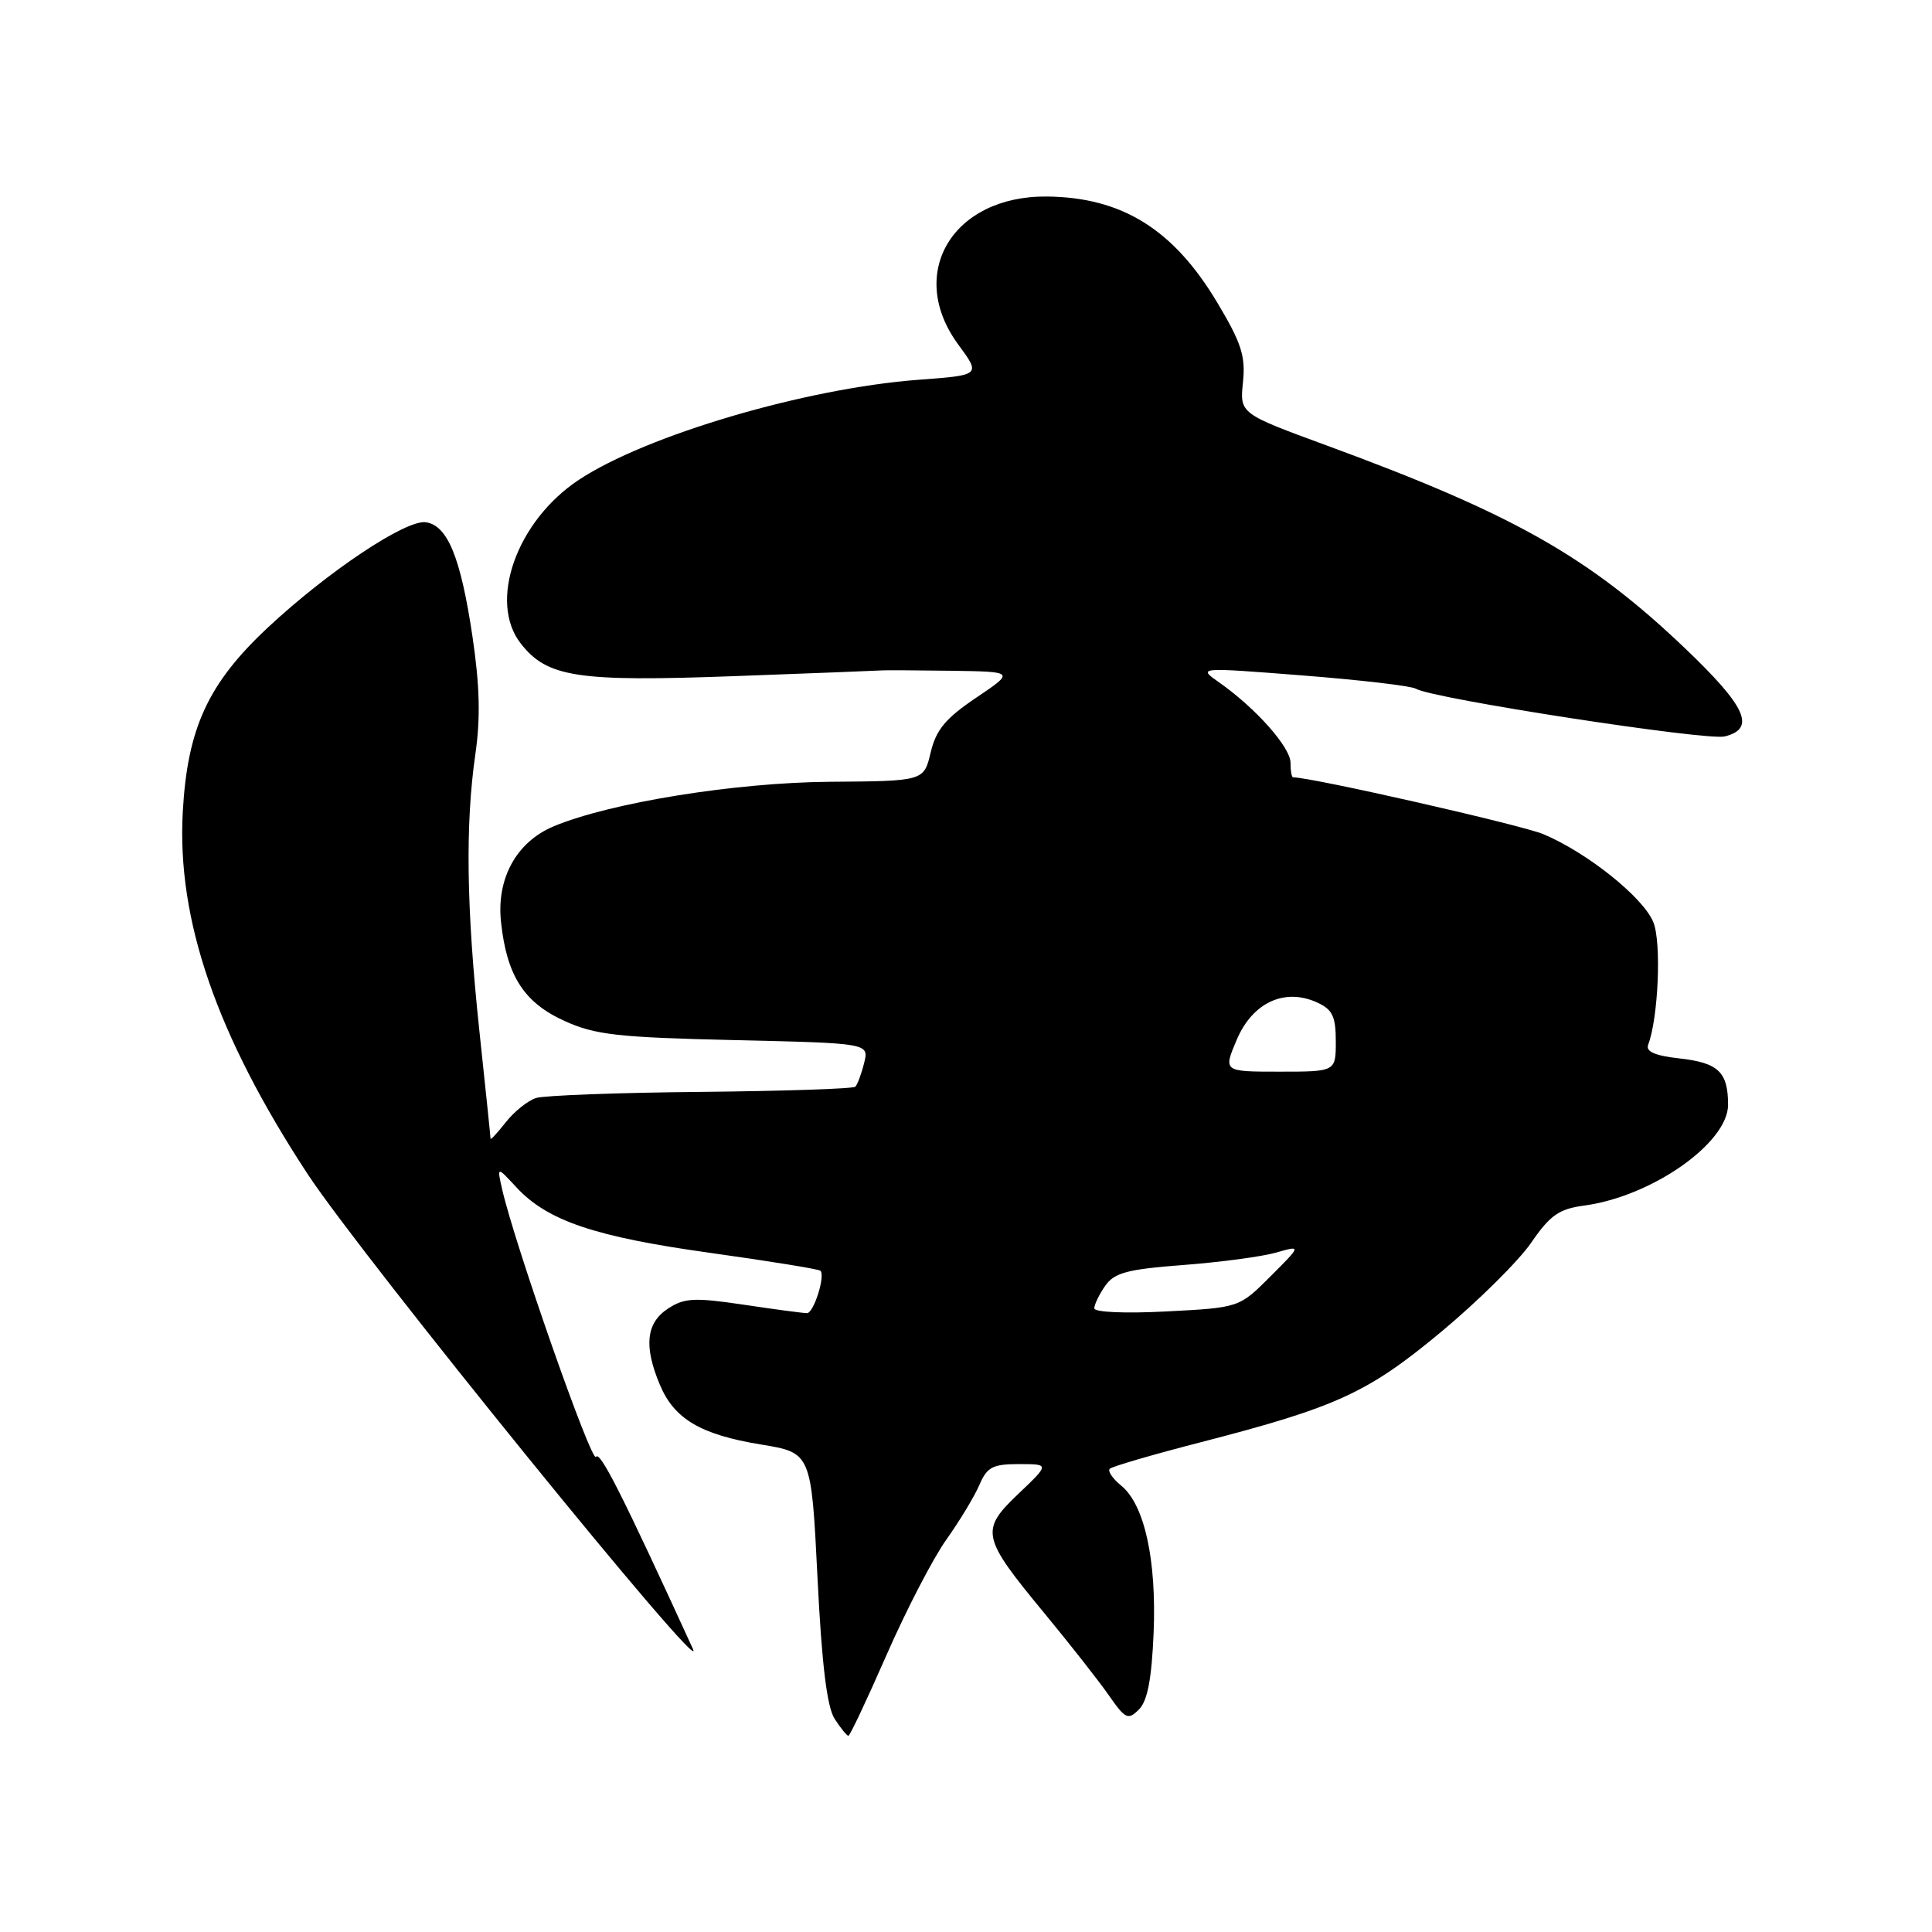 <?xml version="1.0" encoding="UTF-8" standalone="no"?>
<!DOCTYPE svg PUBLIC "-//W3C//DTD SVG 1.1//EN" "http://www.w3.org/Graphics/SVG/1.1/DTD/svg11.dtd" >
<svg xmlns="http://www.w3.org/2000/svg" xmlns:xlink="http://www.w3.org/1999/xlink" version="1.1" viewBox="0 0 256 256">
 <g >
 <path fill="currentColor"
d=" M 117.49 219.25 C 120.08 213.34 123.64 206.47 125.40 204.00 C 127.16 201.53 129.13 198.26 129.78 196.75 C 130.79 194.39 131.54 194.00 135.02 194.00 C 139.08 194.00 139.08 194.00 134.95 197.93 C 129.85 202.79 130.03 203.64 138.37 213.74 C 141.74 217.82 145.59 222.72 146.92 224.63 C 149.12 227.79 149.47 227.96 150.92 226.51 C 152.05 225.38 152.60 222.48 152.86 216.38 C 153.26 206.66 151.65 199.35 148.55 196.84 C 147.42 195.92 146.75 194.92 147.05 194.62 C 147.35 194.32 152.75 192.74 159.05 191.12 C 177.17 186.44 181.23 184.57 191.01 176.44 C 195.87 172.39 201.21 167.10 202.88 164.68 C 205.41 161.00 206.57 160.19 209.94 159.74 C 218.90 158.53 229.01 151.43 228.98 146.35 C 228.96 142.04 227.69 140.83 222.57 140.25 C 219.29 139.89 218.04 139.34 218.39 138.43 C 219.74 134.90 220.17 124.82 219.07 122.18 C 217.71 118.88 210.29 112.96 204.50 110.53 C 201.54 109.30 173.83 103.00 171.34 103.00 C 171.15 103.00 171.00 102.13 171.00 101.07 C 171.00 99.02 166.40 93.84 161.58 90.45 C 158.67 88.41 158.67 88.41 172.60 89.50 C 180.27 90.10 187.02 90.89 187.61 91.26 C 189.72 92.56 226.13 98.18 228.54 97.58 C 232.70 96.54 231.39 93.64 223.25 85.88 C 210.55 73.78 200.56 68.13 175.88 59.06 C 164.27 54.80 164.27 54.80 164.70 50.65 C 165.06 47.19 164.49 45.44 161.31 40.12 C 155.50 30.38 148.67 26.14 138.70 26.04 C 126.22 25.93 120.05 36.24 126.98 45.66 C 129.96 49.71 129.96 49.71 121.73 50.32 C 106.78 51.44 85.65 57.66 76.70 63.58 C 68.44 69.05 64.65 79.74 69.02 85.29 C 72.53 89.76 76.50 90.36 97.36 89.59 C 107.79 89.21 116.59 88.86 116.91 88.83 C 117.24 88.79 121.32 88.82 125.99 88.88 C 134.47 89.00 134.47 89.00 129.35 92.45 C 125.28 95.19 124.04 96.69 123.32 99.70 C 122.42 103.50 122.42 103.50 109.96 103.59 C 97.40 103.69 80.89 106.35 73.37 109.49 C 68.43 111.56 65.76 116.40 66.39 122.20 C 67.15 129.30 69.44 132.86 74.82 135.29 C 78.88 137.13 81.86 137.46 97.33 137.82 C 115.16 138.23 115.16 138.23 114.50 140.86 C 114.14 142.31 113.61 143.72 113.34 143.99 C 113.07 144.27 103.88 144.57 92.92 144.68 C 81.96 144.78 72.11 145.15 71.03 145.49 C 69.94 145.84 68.14 147.28 67.03 148.69 C 65.91 150.11 65.00 151.10 65.00 150.88 C 65.00 150.67 64.33 144.20 63.51 136.50 C 61.80 120.37 61.64 109.27 62.99 99.91 C 63.68 95.15 63.57 90.83 62.60 84.31 C 61.04 73.85 59.31 69.62 56.42 69.20 C 53.78 68.83 43.42 75.74 35.44 83.20 C 27.57 90.57 24.83 96.50 24.22 107.57 C 23.42 121.88 28.70 137.19 40.79 155.61 C 47.99 166.56 94.01 223.30 91.82 218.50 C 82.44 198.03 79.50 192.20 78.97 193.04 C 78.40 193.98 68.16 164.77 66.52 157.52 C 65.85 154.54 65.85 154.54 68.43 157.33 C 72.53 161.76 78.84 163.89 94.10 166.01 C 101.92 167.10 108.50 168.17 108.71 168.38 C 109.39 169.05 107.82 174.00 106.93 174.00 C 106.46 174.00 102.69 173.50 98.55 172.88 C 92.00 171.91 90.69 171.97 88.51 173.40 C 85.62 175.29 85.29 178.37 87.42 183.45 C 89.32 188.02 92.82 190.09 100.81 191.40 C 107.50 192.50 107.50 192.50 108.32 209.00 C 108.89 220.55 109.58 226.18 110.59 227.75 C 111.39 228.99 112.21 230.00 112.42 230.00 C 112.62 230.00 114.90 225.16 117.49 219.25 Z  M 145.00 173.36 C 145.00 172.86 145.65 171.51 146.45 170.37 C 147.67 168.64 149.38 168.18 156.79 167.62 C 161.68 167.25 167.21 166.51 169.07 165.98 C 172.46 165.01 172.46 165.01 168.33 169.14 C 164.20 173.27 164.20 173.27 154.60 173.77 C 149.10 174.06 145.00 173.88 145.00 173.36 Z  M 163.88 137.76 C 165.97 132.84 170.22 130.87 174.52 132.83 C 176.56 133.76 177.00 134.67 177.00 137.98 C 177.00 142.00 177.00 142.00 169.54 142.00 C 162.08 142.00 162.08 142.00 163.88 137.76 Z "/>
</g>
</svg>